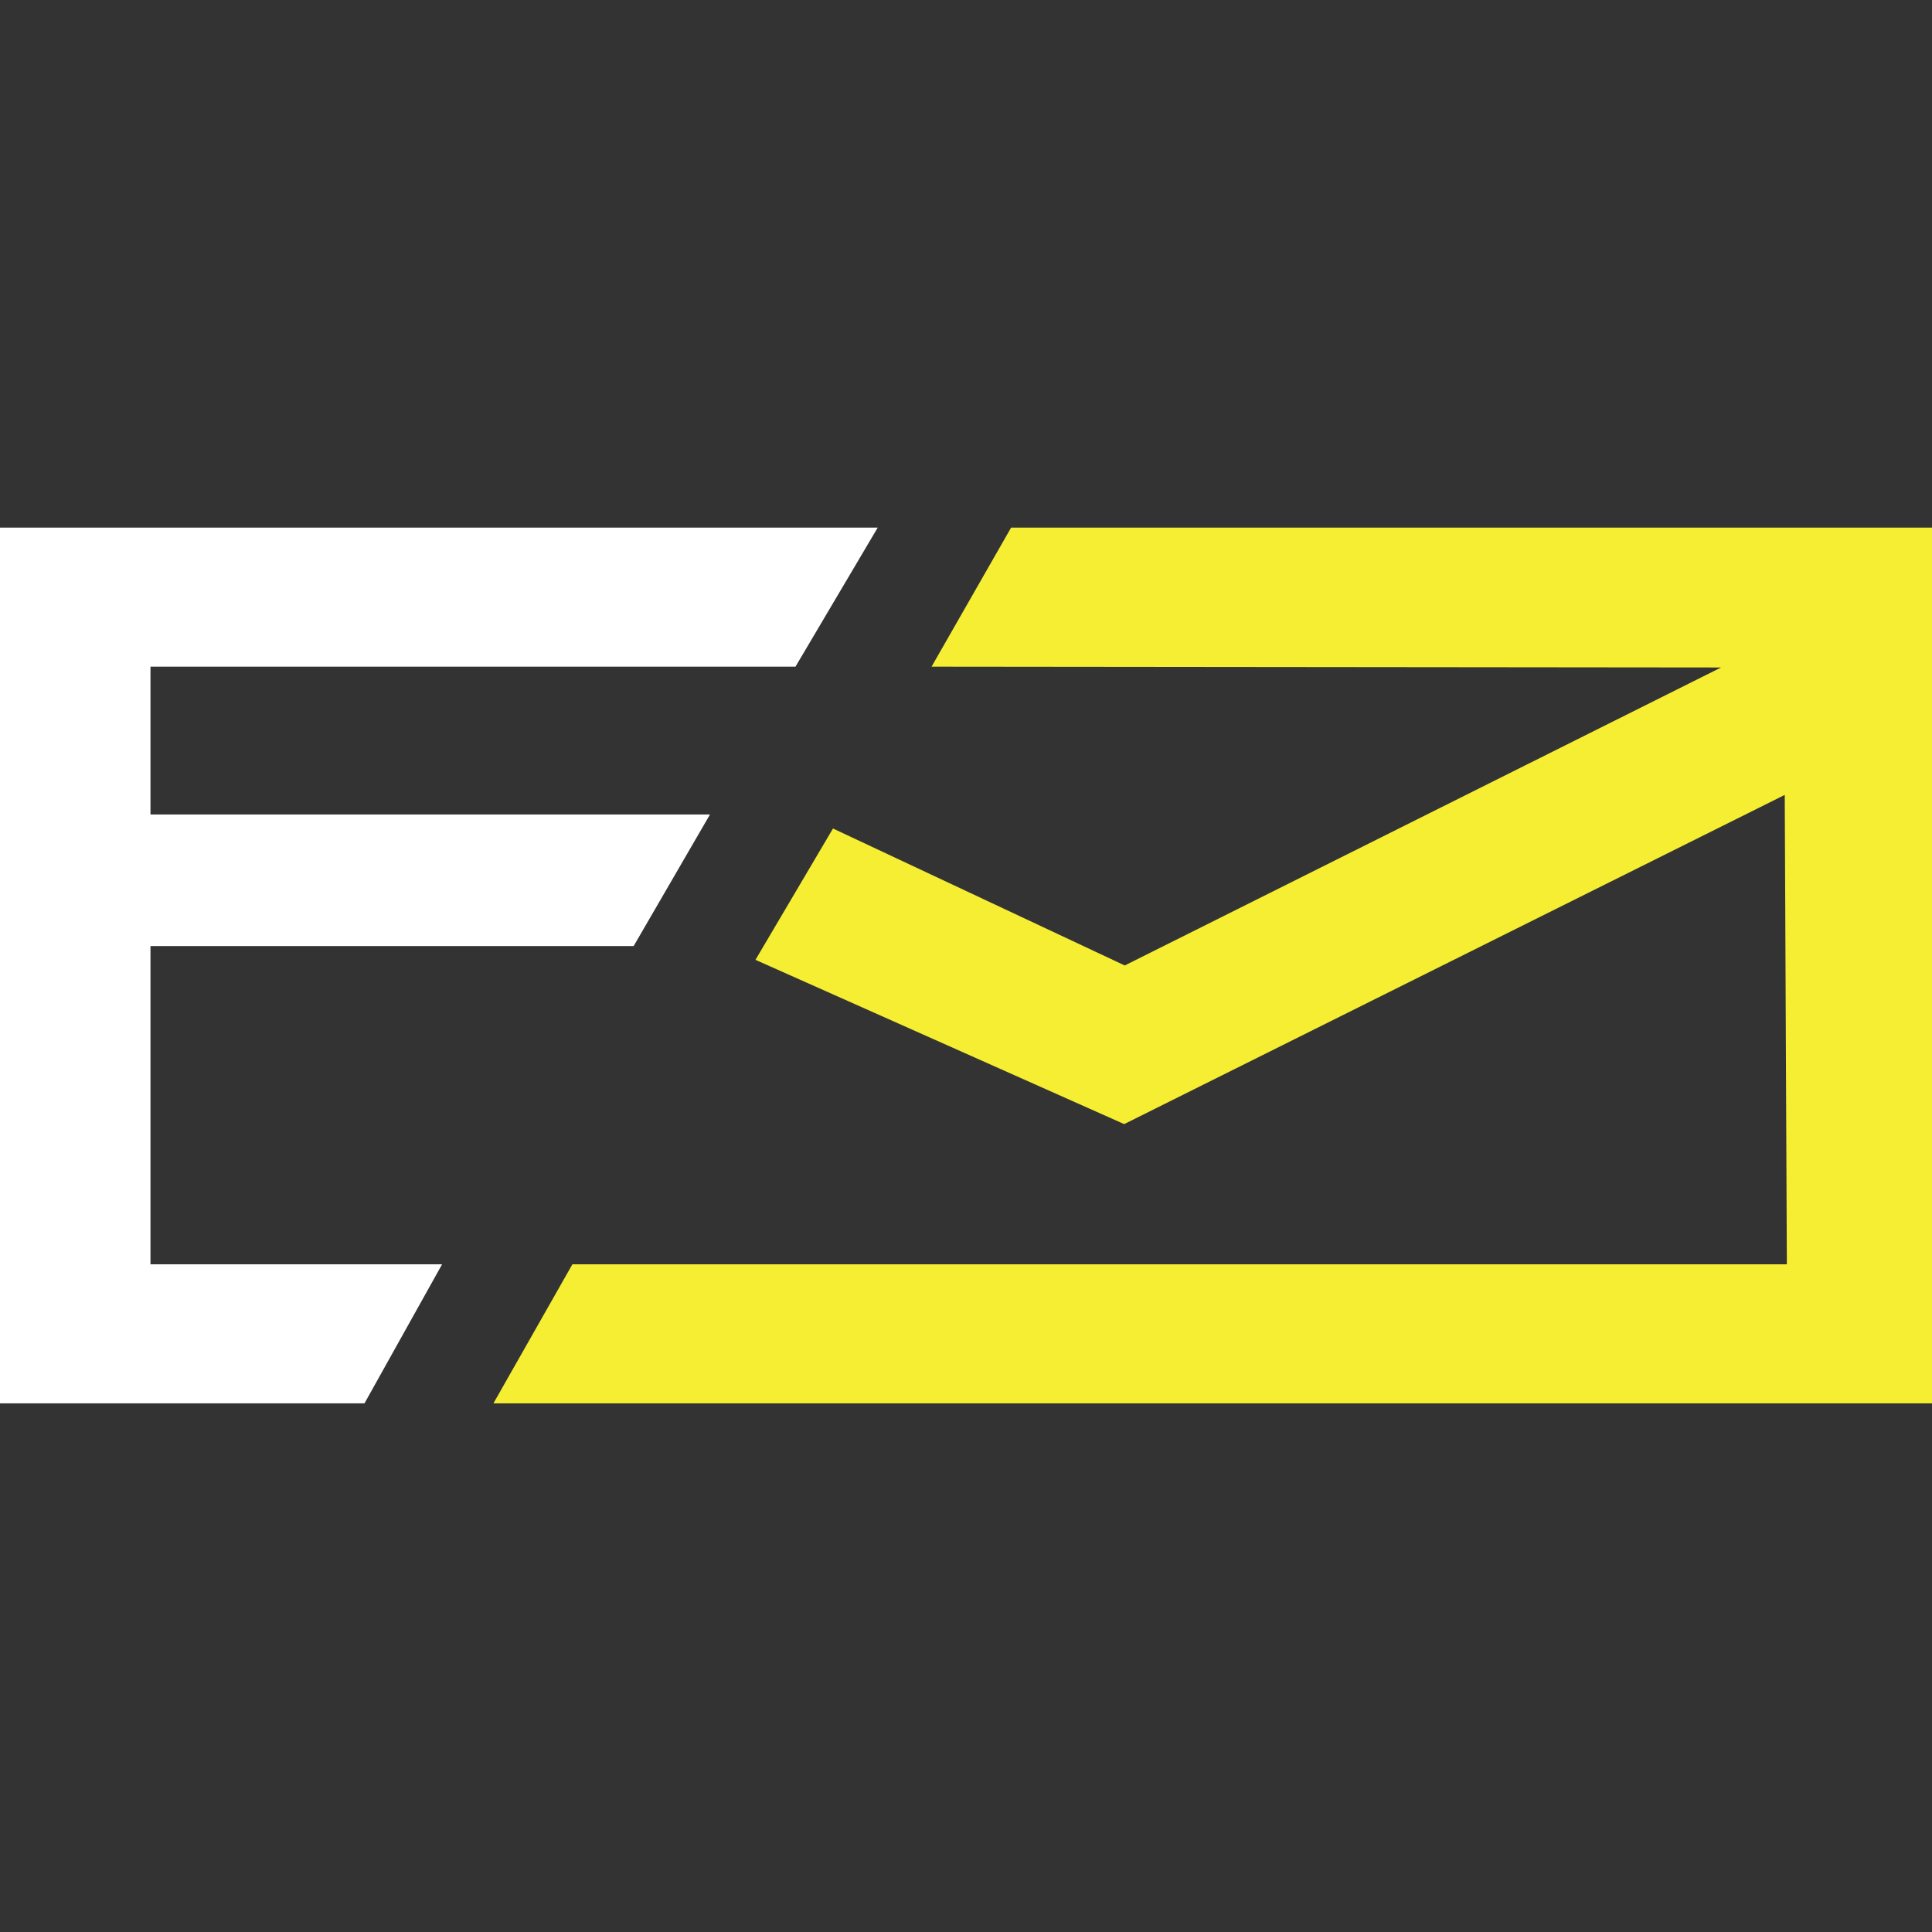 <svg width="72" height="72" viewBox="0 0 72 72" fill="none" xmlns="http://www.w3.org/2000/svg">
<rect x="0" y="0" width="72" height="72" fill="#333333" stroke="none"/>
<g clip-path="url(#clip0_16907_11770)">
<path fill-rule="evenodd" clip-rule="evenodd" d="M32.71 19.662L29.645 24.845H5.608V30.354H26.459L23.614 35.257H5.608V47.116H16.476L13.583 52.299H0V19.662H32.71Z" fill="white"/>
<path fill-rule="evenodd" clip-rule="evenodd" d="M37.681 19.662L34.716 24.845L64.139 24.875L41.916 35.98L31.043 30.876L28.154 35.77L41.895 41.892L66.512 29.624L66.591 47.116H21.332L18.388 52.299H72V19.662H37.681Z" fill="#F5EE33"/>
</g>
<defs>
<clipPath id="clip0_16907_11770">
<rect width="72" height="72" fill="white" transform="translate(0 0.002)"/>
</clipPath>
</defs>
</svg>

